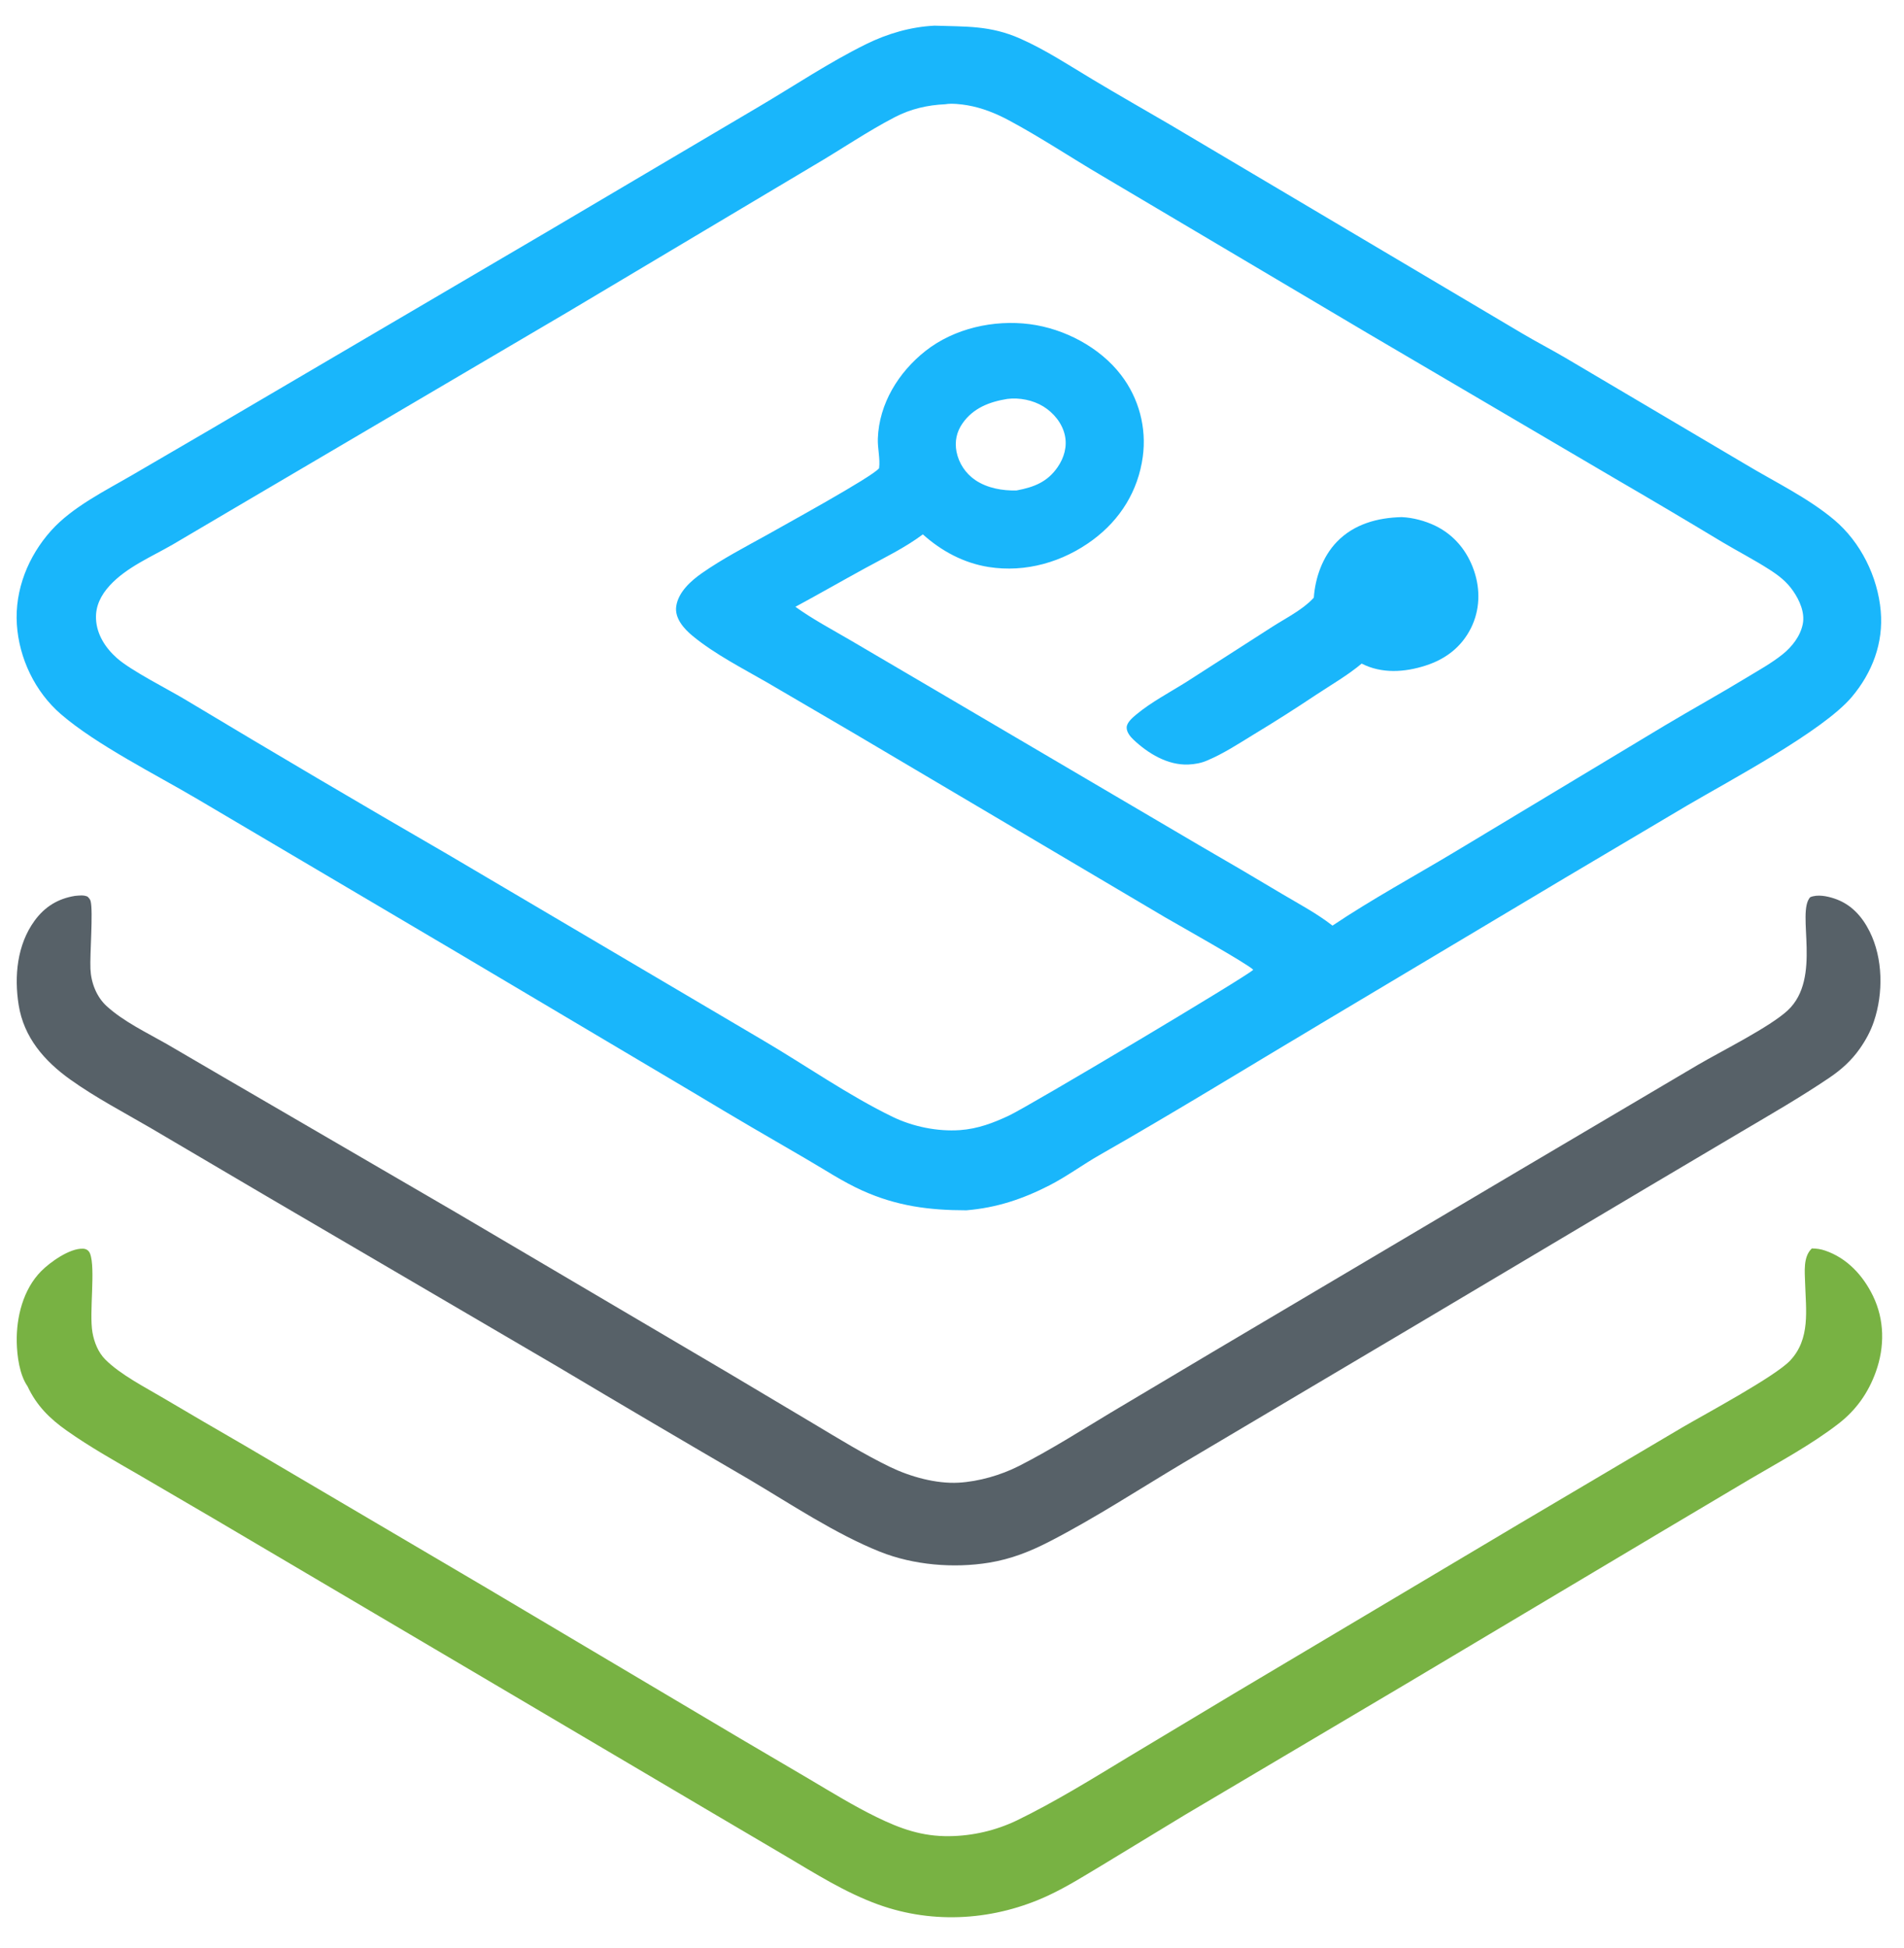 <?xml version="1.0" encoding="utf-8" ?><svg xmlns="http://www.w3.org/2000/svg" xmlns:xlink="http://www.w3.org/1999/xlink" width="436" height="446" viewBox="0 0 436 446"><path fill="#19B6FB" d="M213.989 5.875C221.213 6.128 226.732 5.789 233.646 8.849C239.392 11.393 244.839 14.982 250.229 18.21C256.059 21.703 261.971 25.066 267.843 28.49L348.468 76.271C351.778 78.234 355.198 79.999 358.513 81.945L399.743 106.312C406.443 110.333 414.034 113.976 420.016 119.008C426.087 124.115 429.981 132.02 430.672 139.883C431.316 147.199 428.745 153.969 424.046 159.549C417.456 167.375 396 178.726 386.344 184.396L358.375 200.97L302.396 234.37C285.566 244.405 268.853 254.694 251.826 264.392C247.945 266.602 244.282 269.323 240.315 271.356C234.161 274.51 228.196 276.491 221.284 277.065C212.743 277.058 205.367 276.1 197.471 272.55C192.973 270.528 188.806 267.74 184.543 265.272C176.139 260.408 167.773 255.539 159.457 250.524L104.531 217.948L45.232 182.943C35.661 177.293 22.102 170.522 13.957 163.501C8.027 158.388 4.359 150.704 3.86 142.934C3.353 135.039 6.455 127.33 11.71 121.469C16.59 116.027 24.185 112.309 30.447 108.651L47.854 98.505L125.419 52.974L173.814 24.395C181.916 19.618 189.94 14.229 198.378 10.084C203.263 7.684 208.537 6.148 213.989 5.875ZM175.607 122.468C179.015 120.507 199.84 109.147 201.307 107.181C201.581 104.951 200.938 102.644 201.019 100.382C201.303 92.41 205.758 85.21 211.918 80.349C218.494 75.161 227.581 73.142 235.824 74.21C243.717 75.233 251.864 79.495 256.724 85.866C260.808 91.192 262.595 97.93 261.686 104.58C260.611 112.384 256.559 118.914 250.264 123.586C243.416 128.667 234.852 131.143 226.374 129.798C220.695 128.897 215.572 126.153 211.33 122.33C207.251 125.385 202.527 127.659 198.064 130.1C192.742 133.011 187.479 136.029 182.141 138.911C186.12 141.771 190.556 144.117 194.784 146.592L214.929 158.418L274.745 193.578C281.046 197.212 287.318 200.896 293.561 204.629C297.46 206.945 301.546 209.099 305.129 211.895C314.15 205.848 323.814 200.608 333.132 195.02L381.126 166.143C387.421 162.383 393.841 158.846 400.11 155.031C402.811 153.388 405.709 151.788 408.178 149.808C410.352 148.063 412.266 145.642 412.822 142.851C413.344 140.235 412.076 137.405 410.61 135.29C409.11 133.125 407.328 131.758 405.133 130.353C401.674 128.139 398.008 126.243 394.477 124.146C386.245 119.183 377.974 114.287 369.663 109.458L312.896 76.119L252.408 40.286C245.251 36.088 238.267 31.415 230.953 27.509C228.016 25.94 224.85 24.674 221.557 24.107C220.1 23.856 217.913 23.606 216.462 23.863C212.368 24.052 208.561 24.927 204.912 26.818C198.555 30.113 192.521 34.269 186.329 37.883L130.099 71.381L52.603 116.965L39.602 124.627C34.738 127.442 28.984 129.836 25.136 134.028C23.173 136.167 21.853 138.676 21.983 141.655C22.14 145.257 24.155 148.338 26.79 150.67C30.102 153.601 38.622 157.839 42.807 160.384C62.661 172.307 82.614 184.066 102.661 195.662L174.557 238.055C184.319 243.778 194.292 250.78 204.431 255.685C209.045 257.917 214.671 259.068 219.813 258.709C223.865 258.426 227.457 257.077 231.092 255.36C235.864 253.105 285.795 223.362 286.977 222.007C286.08 220.866 269.268 211.432 266.844 210.02L195.504 167.837L175.659 156.231C169.984 152.966 163.705 149.761 158.633 145.602C156.649 143.975 154.447 141.534 154.852 138.781C155.329 135.54 158.218 132.958 160.756 131.188C165.391 127.954 170.661 125.202 175.607 122.468ZM232.782 112.277C236.737 111.534 239.84 110.359 242.2 106.922C243.669 104.786 244.411 102.235 243.847 99.651C243.247 96.902 241.284 94.505 238.918 93.049C236.552 91.594 233.428 90.976 230.681 91.319C226.61 91.975 222.863 93.391 220.401 96.923C219.046 98.867 218.587 101.062 219.029 103.388C219.555 106.056 221.116 108.407 223.371 109.928C226.098 111.753 229.561 112.362 232.782 112.277Z"/><path fill="#19B6FB" d="M320.974 118.38C323.547 118.49 326.361 119.24 328.678 120.365C333.013 122.47 336.009 126.144 337.549 130.676C339.024 135.017 338.89 139.699 336.815 143.827C334.648 148.138 331.041 150.879 326.499 152.351C321.675 153.915 316.413 154.271 311.809 151.913C308.663 154.556 304.853 156.759 301.42 159.025C296.654 162.211 291.815 165.285 286.907 168.246C283.511 170.33 280.165 172.514 276.485 174.071C275.136 174.681 273.577 174.958 272.102 175.017C267.366 175.206 262.895 172.478 259.561 169.332C258.823 168.635 257.963 167.594 257.998 166.516C258.034 165.374 259.376 164.258 260.2 163.57C263.627 160.706 267.988 158.438 271.774 156.05L291.332 143.495C294.338 141.567 298.234 139.618 300.654 137.03C300.721 136.959 300.786 136.886 300.852 136.814C301.182 132.202 302.873 127.429 306.109 124.062C310.044 119.967 315.448 118.511 320.974 118.38Z"/><path fill="#576168" d="M17.185 205.087C18.179 205.011 19.108 204.842 20.044 205.256C20.372 205.581 20.645 205.854 20.758 206.315C21.351 208.72 20.554 218.421 20.709 221.817C20.852 224.96 22.092 228.221 24.465 230.365C28.395 233.916 33.57 236.366 38.148 238.978L51.155 246.571L104.491 277.606L166.859 314.343L186.317 325.924C192.054 329.355 197.768 332.883 203.788 335.806C208.399 338.045 214.356 339.71 219.524 339.419C224.133 339.159 229.209 337.691 233.317 335.605C240.449 331.983 247.412 327.567 254.263 323.437L277.514 309.6L348.112 267.802L388.841 243.749C394.171 240.633 405.331 235.083 409.389 231.288C417.305 223.884 411.266 208.996 414.514 205.393C416.187 204.689 418.376 205.137 420.055 205.696C423.867 206.966 426.38 209.74 428.143 213.267C431.202 219.39 431.28 227.401 429.114 233.81C428.372 236.049 427.219 238.157 425.864 240.082C423.938 242.816 421.621 244.888 418.863 246.75C412.333 251.159 405.577 255.047 398.8 259.049L376.854 272.045L324.001 303.461L270.848 334.964C260.78 340.963 250.791 347.5 240.371 352.867C235.885 355.178 231.54 356.901 226.523 357.724C218.386 359.059 209.174 358.286 201.526 355.234C191.341 351.169 181.049 344.304 171.56 338.677C156.925 330.165 142.334 321.577 127.788 312.914L61.263 273.978L34.644 258.312C28.457 254.699 21.929 251.299 16.096 247.132C10.148 242.883 5.454 237.484 4.273 230.062C3.228 223.491 3.904 216.286 7.91 210.785C10.248 207.574 13.276 205.709 17.185 205.087Z"/><path fill="#78B243" d="M414.904 285.794C415.94 285.802 416.946 285.948 417.929 286.284C422.966 288.006 426.622 291.973 428.901 296.673C431.559 302.153 431.597 308.319 429.564 314.006C427.837 318.837 425.036 322.804 420.973 325.936C414.723 330.755 407.566 334.595 400.766 338.583L379.944 350.951L321.622 385.695L271.337 415.47L252.426 426.953C248.428 429.349 244.402 431.882 240.181 433.862C227.913 439.615 213.87 440.613 201.063 435.97C193.518 433.235 186.658 428.881 179.781 424.816L161.849 414.254L110.808 384.127L48.91 347.625L31.789 337.623C26.203 334.398 20.589 331.244 15.311 327.523C11.362 324.739 8.385 321.789 6.307 317.359C4.456 314.692 3.904 310.404 3.837 307.252C3.717 301.553 5.292 295.18 9.422 291.004C11.477 288.925 15.983 285.703 19.048 285.855C19.801 285.892 20.363 286.298 20.63 287C21.918 290.393 20.384 300.476 21.169 305.007C21.559 307.257 22.481 309.587 24.113 311.223C27.568 314.688 33.207 317.559 37.464 320.081C43.646 323.734 49.847 327.354 56.066 330.943L111.011 363.28L169.403 397.92L185.392 407.319C190.419 410.298 195.452 413.395 200.704 415.962C206.229 418.662 211.162 420.415 217.38 420.341C222.734 420.279 228.01 419.051 232.842 416.743C241.721 412.426 250.212 407.152 258.653 402.047L282.363 387.817L347.882 348.845L385.249 326.756C390.564 323.652 406.447 315.14 409.911 311.479C414.621 306.502 413.532 299.857 413.349 293.597C413.278 291.146 412.909 287.858 414.733 285.966C414.789 285.908 414.847 285.851 414.904 285.794Z"/></svg>